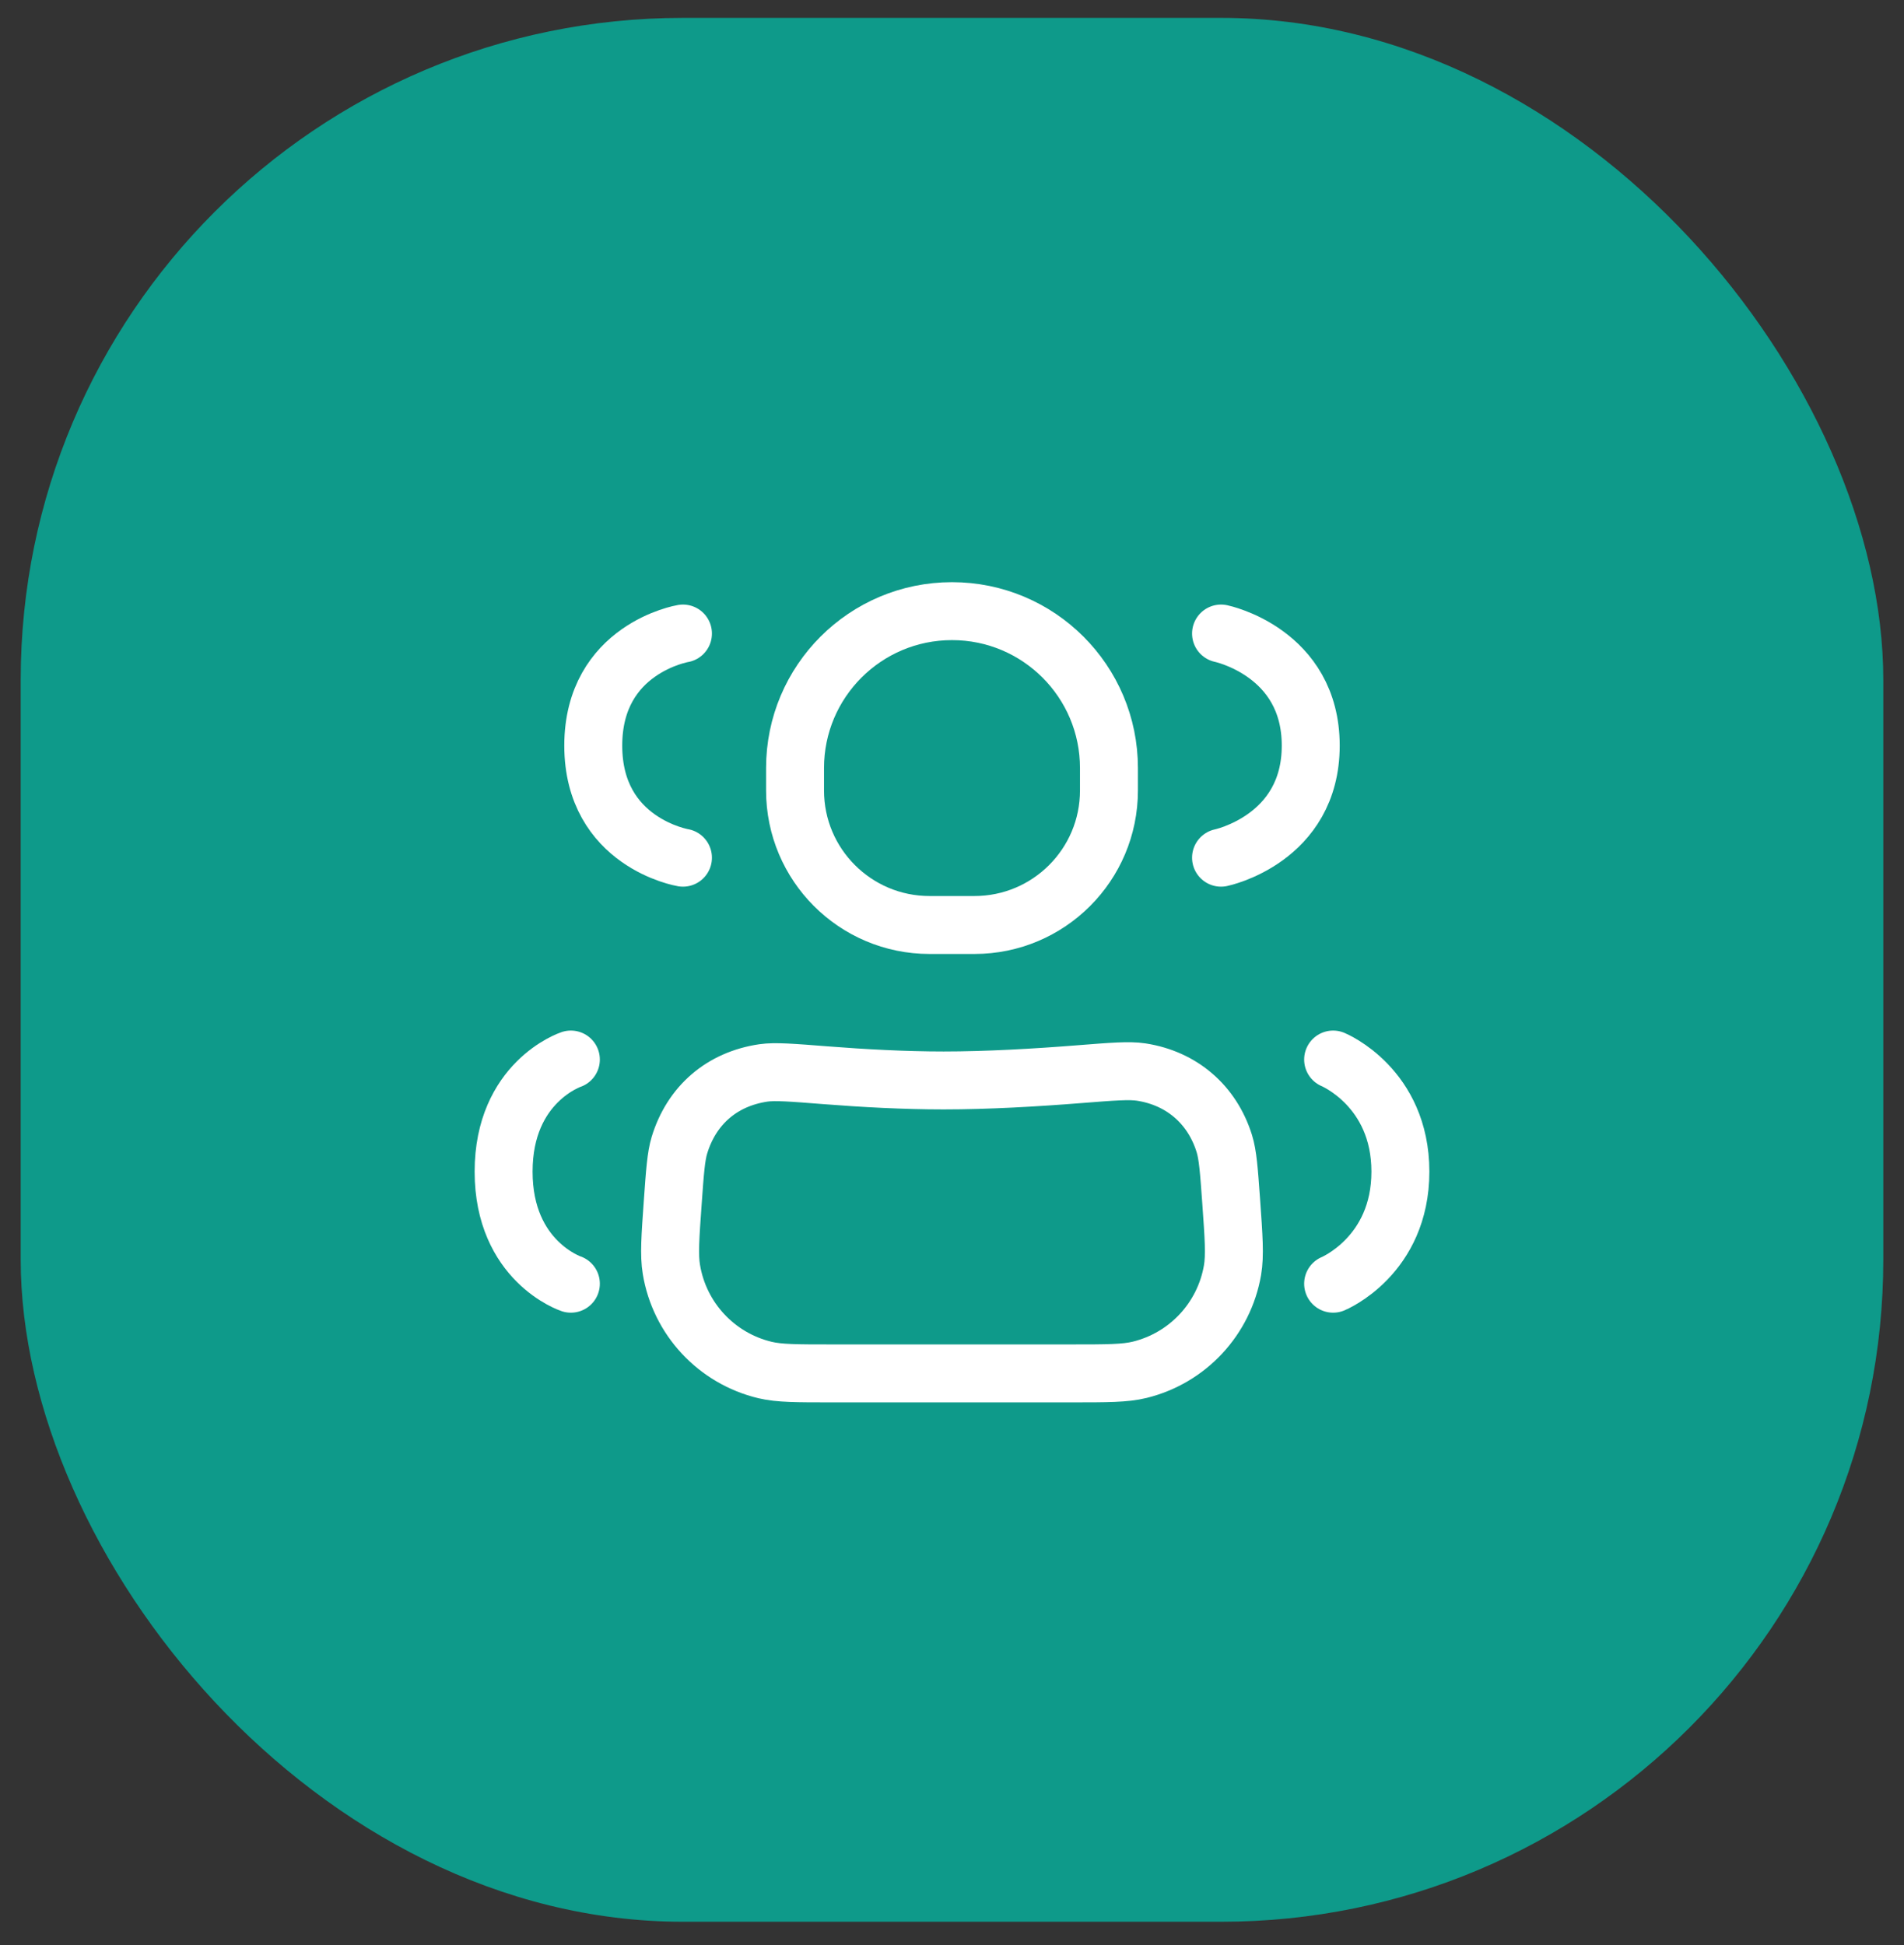 <svg width="46" height="47" viewBox="0 0 46 47" fill="none" xmlns="http://www.w3.org/2000/svg">
<rect x="0" y="0" width="46" height="47" fill="#333333" stroke="none"/>
<rect x="0.5" y="0.432" width="45" height="46" rx="16" fill="#0E9A8A"/>
<path d="M16.253 29.055C16.306 28.31 16.333 27.938 16.415 27.668C16.71 26.701 17.443 26.07 18.444 25.923C18.723 25.883 19.129 25.915 19.942 25.979C20.858 26.051 21.855 26.105 22.797 26.105C23.846 26.105 25.017 26.038 26.084 25.953C26.883 25.89 27.283 25.858 27.571 25.902C28.547 26.052 29.283 26.684 29.578 27.627C29.665 27.905 29.691 28.279 29.745 29.026V29.026C29.807 29.896 29.838 30.331 29.777 30.689C29.575 31.866 28.695 32.811 27.535 33.096C27.183 33.183 26.747 33.183 25.874 33.183H22.797H20.096C19.251 33.183 18.828 33.183 18.486 33.102C17.309 32.822 16.415 31.862 16.22 30.667C16.163 30.32 16.193 29.898 16.253 29.055V29.055Z" stroke="white" stroke-width="1.4"/>
<path d="M19.208 18.557C19.208 16.463 20.906 14.766 23 14.766V14.766C25.094 14.766 26.792 16.463 26.792 18.557V19.099C26.792 20.894 25.337 22.349 23.542 22.349V22.349H22.458V22.349C20.663 22.349 19.208 20.894 19.208 19.099V18.557Z" stroke="white" stroke-width="1.4"/>
<path d="M32.208 25.6C32.208 25.6 33.833 26.269 33.833 28.308C33.833 30.347 32.208 31.016 32.208 31.016" stroke="white" stroke-width="1.4" stroke-linecap="round" stroke-linejoin="round"/>
<path d="M13.792 25.6C13.792 25.6 12.167 26.141 12.167 28.308C12.167 30.475 13.792 31.016 13.792 31.016" stroke="white" stroke-width="1.4" stroke-linecap="round" stroke-linejoin="round"/>
<path d="M29.5 15.307C29.5 15.307 31.667 15.756 31.667 18.015C31.667 20.274 29.5 20.723 29.5 20.723" stroke="white" stroke-width="1.4" stroke-linecap="round" stroke-linejoin="round"/>
<path d="M16.5 15.307C16.5 15.307 14.333 15.669 14.333 18.015C14.333 20.361 16.5 20.723 16.5 20.723" stroke="white" stroke-width="1.4" stroke-linecap="round" stroke-linejoin="round"/>
</svg>
